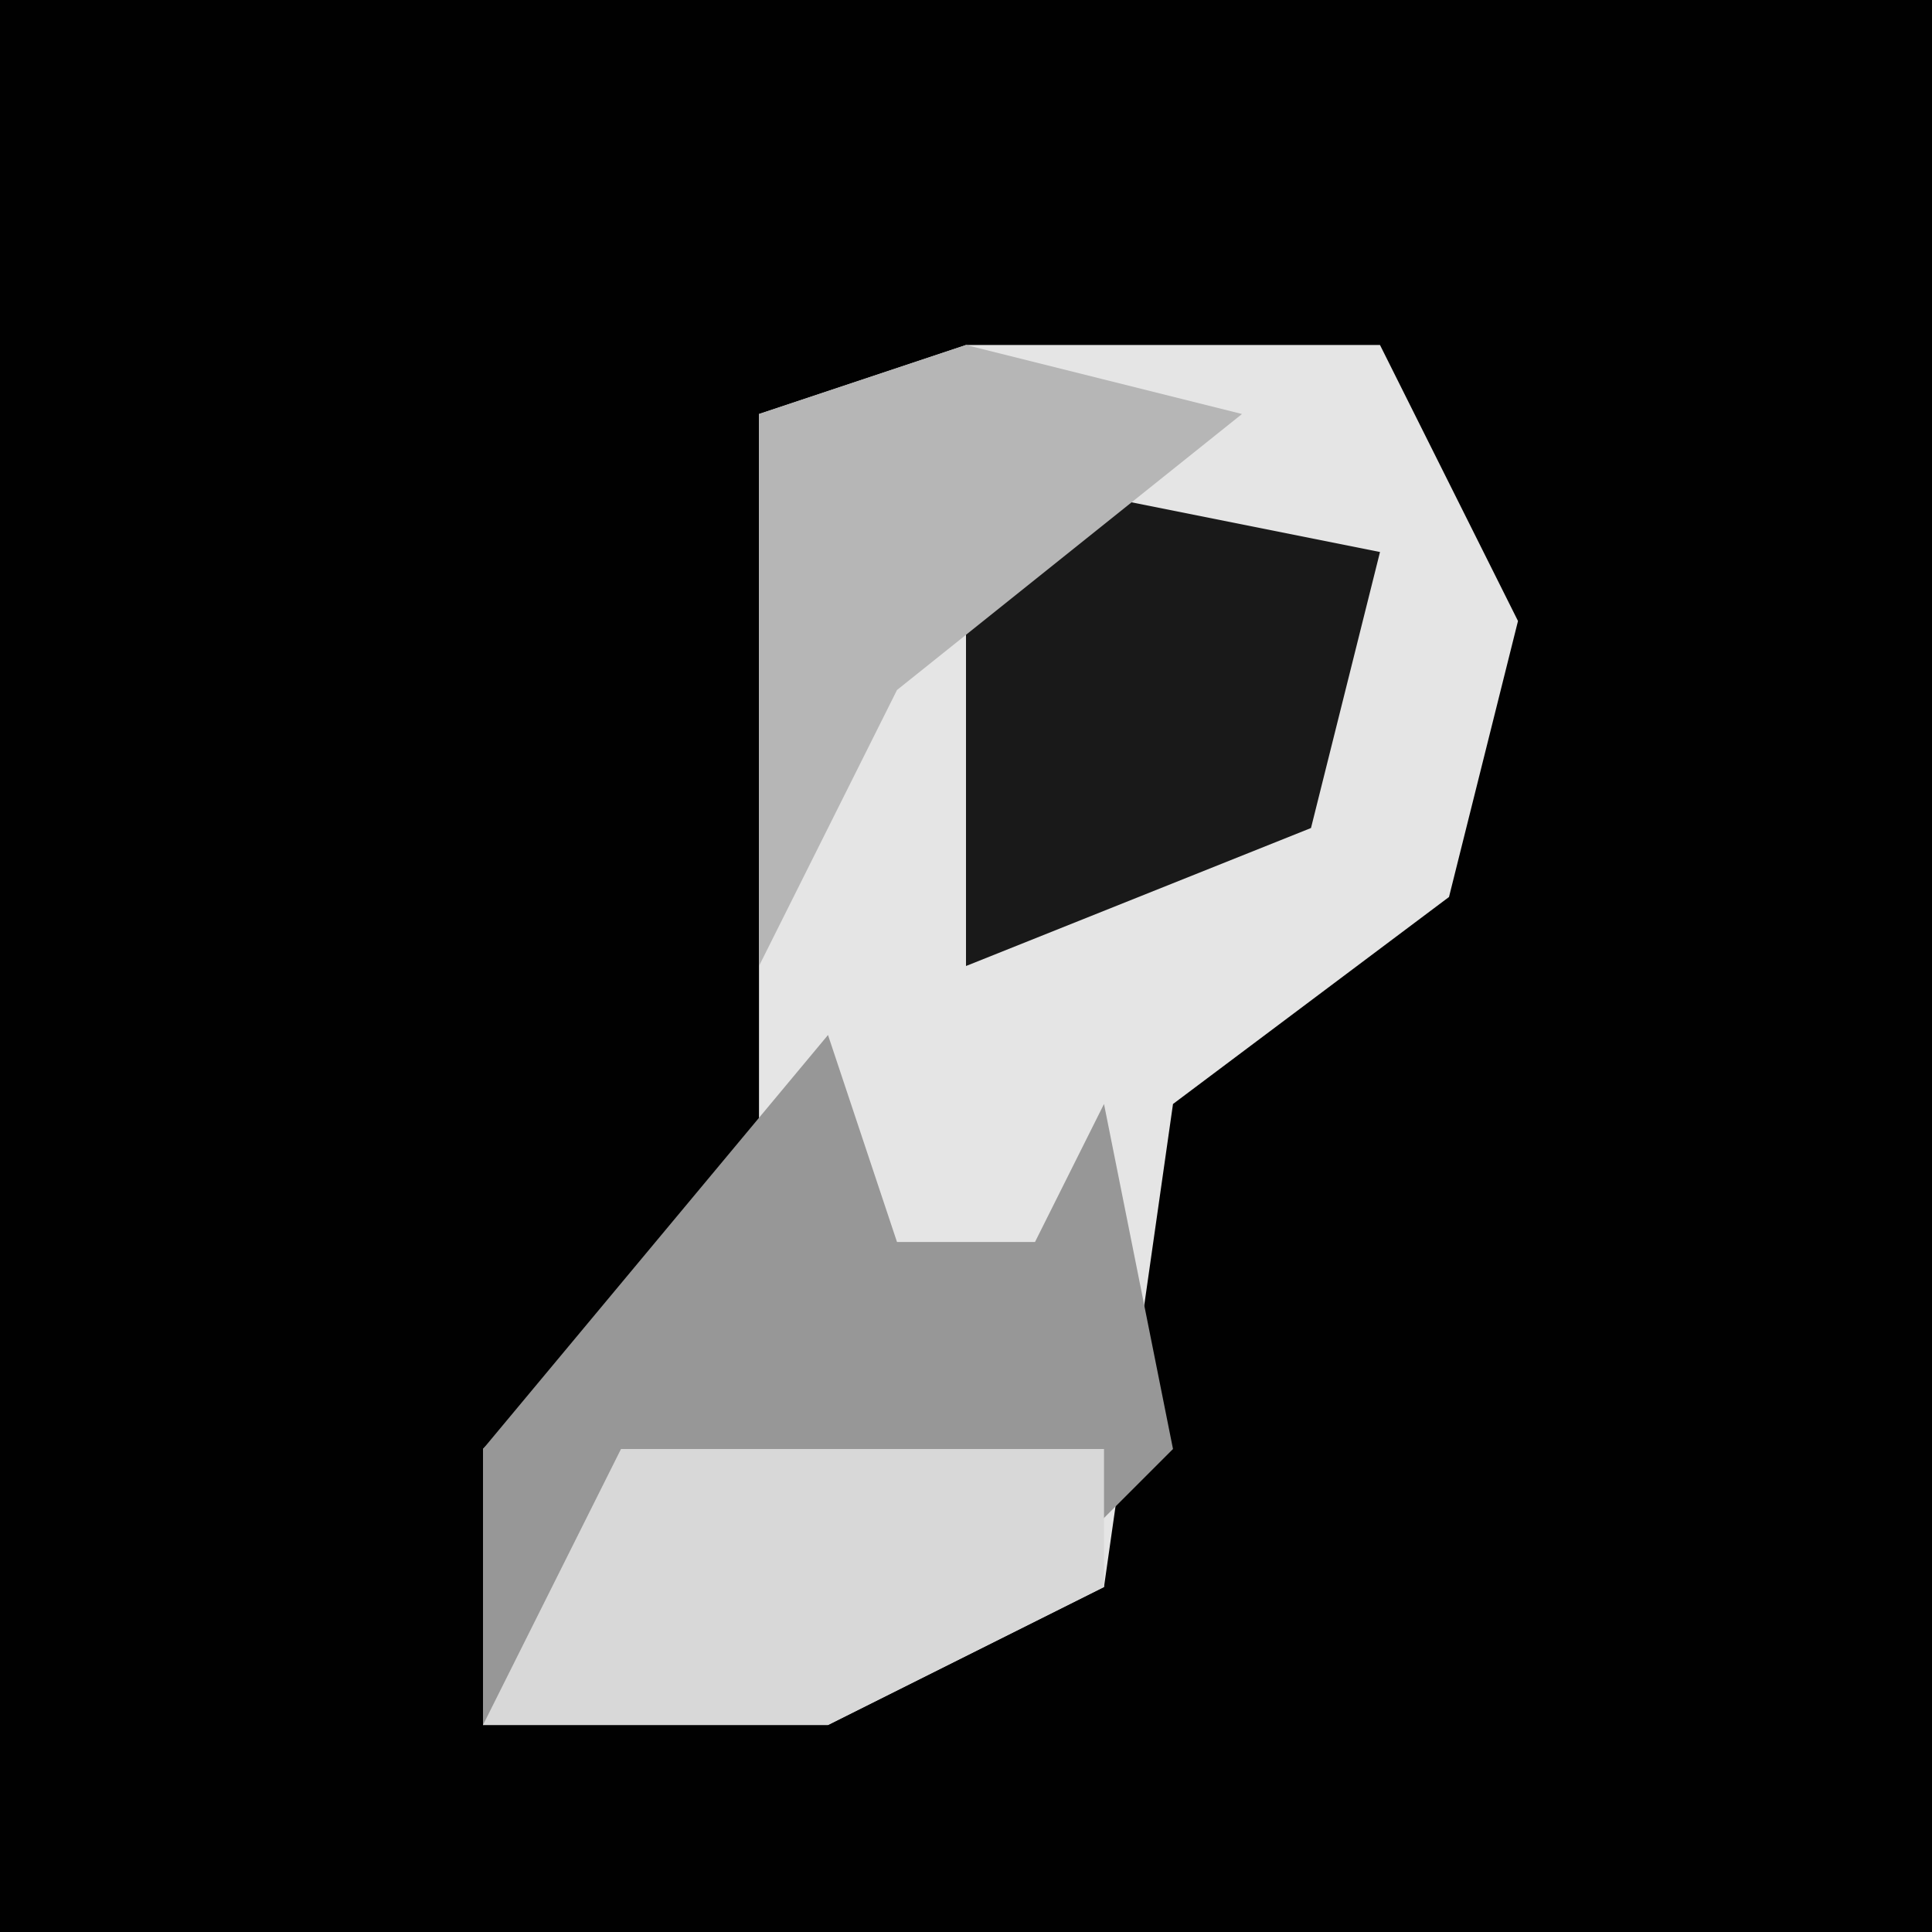 <?xml version="1.0" encoding="UTF-8"?>
<svg version="1.1" xmlns="http://www.w3.org/2000/svg" width="28" height="28">
<path d="M0,0 L28,0 L28,28 L0,28 Z " fill="#010101" transform="translate(0,0)"/>
<path d="M0,0 L6,0 L8,4 L7,8 L3,11 L2,18 L-2,20 L-7,20 L-7,16 L-3,12 L-3,1 Z " fill="#E5E5E5" transform="translate(14,5)"/>
<path d="M0,0 L1,3 L3,3 L4,1 L5,6 L2,9 L-5,10 L-5,6 Z " fill="#979797" transform="translate(12,15)"/>
<path d="M0,0 L5,1 L4,5 L-1,7 L-1,1 Z " fill="#191919" transform="translate(15,7)"/>
<path d="M0,0 L7,0 L7,2 L3,4 L-2,4 Z " fill="#D8D8D8" transform="translate(9,21)"/>
<path d="M0,0 L4,1 L-1,5 L-3,9 L-3,1 Z " fill="#B6B6B6" transform="translate(14,5)"/>
</svg>
